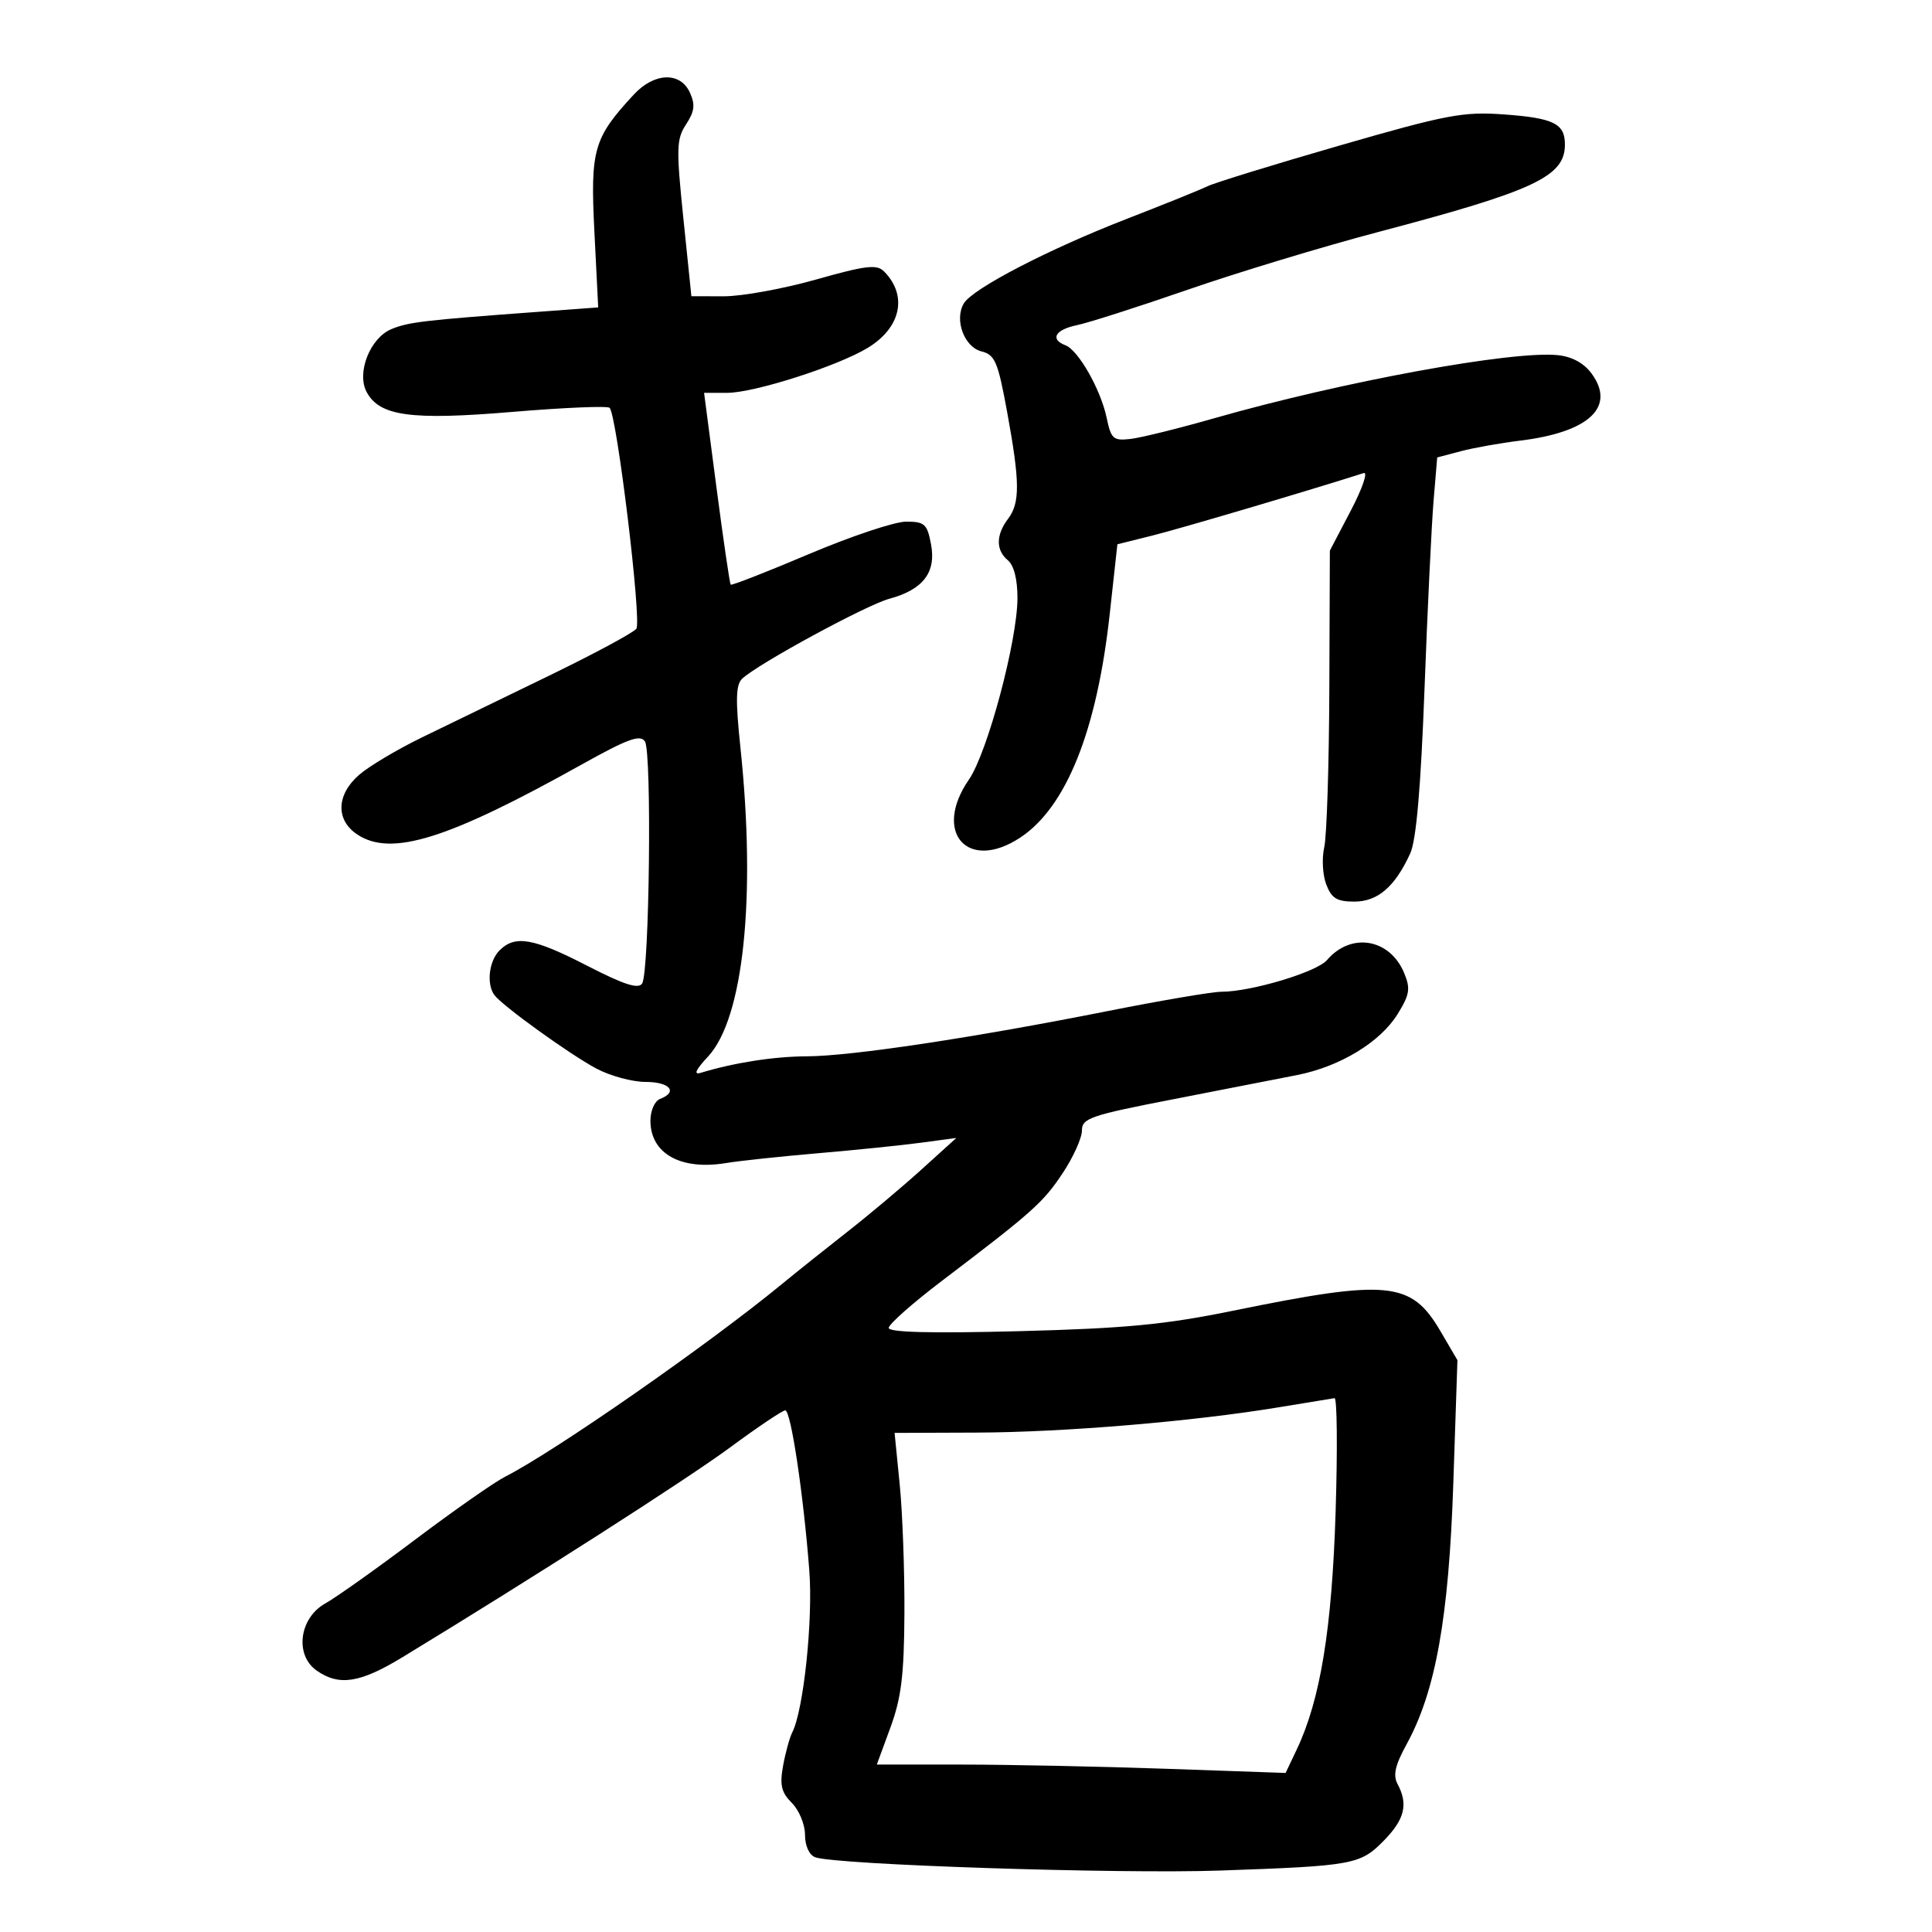 <svg xmlns="http://www.w3.org/2000/svg" width="300" height="300" viewBox="0 0 300 300" version="1.1">
	<path d="M 98.426 14.674 C 92.161 21.434, 91.654 23.196, 92.297 35.973 L 92.888 47.734 83.694 48.412 C 65.725 49.737, 63.469 50.002, 60.793 51.098 C 57.473 52.458, 55.330 57.880, 56.931 60.871 C 58.938 64.622, 63.794 65.285, 79.572 63.960 C 87.549 63.290, 94.338 63.005, 94.659 63.325 C 95.792 64.459, 99.670 96.501, 98.810 97.633 C 98.337 98.256, 92.223 101.542, 85.225 104.936 C 78.226 108.330, 69.350 112.640, 65.500 114.514 C 61.650 116.389, 57.263 119.005, 55.750 120.328 C 52.201 123.432, 52.102 127.365, 55.516 129.603 C 60.790 133.058, 69.532 130.322, 90.362 118.693 C 97.468 114.727, 99.407 114.019, 100.142 115.123 C 101.239 116.770, 100.844 150.968, 99.709 152.721 C 99.126 153.621, 96.884 152.896, 91.209 149.974 C 82.826 145.657, 79.986 145.157, 77.571 147.571 C 75.926 149.217, 75.511 152.789, 76.765 154.506 C 77.967 156.150, 88.384 163.666, 92.578 165.914 C 94.719 167.061, 98.165 168, 100.235 168 C 103.998 168, 105.331 169.552, 102.500 170.638 C 101.657 170.962, 101 172.450, 101 174.036 C 101 179.135, 105.711 181.765, 112.753 180.596 C 114.814 180.254, 121.225 179.570, 127 179.076 C 132.775 178.583, 139.975 177.846, 143 177.440 L 148.500 176.701 143.088 181.600 C 140.111 184.295, 134.936 188.644, 131.588 191.265 C 128.240 193.885, 123.700 197.510, 121.500 199.321 C 110.055 208.739, 86.161 225.374, 78.441 229.299 C 76.758 230.154, 70.467 234.554, 64.460 239.076 C 58.453 243.598, 52.180 248.054, 50.519 248.978 C 46.465 251.233, 45.719 256.989, 49.168 259.405 C 52.652 261.845, 55.899 261.342, 62.480 257.340 C 82.750 245.016, 106.595 229.749, 113.337 224.778 C 117.647 221.600, 121.516 219, 121.935 219 C 122.805 219, 124.750 231.950, 125.668 243.854 C 126.259 251.512, 124.785 265.535, 123.025 269 C 122.606 269.825, 121.962 272.170, 121.593 274.212 C 121.056 277.189, 121.327 278.327, 122.962 279.962 C 124.083 281.083, 125 283.302, 125 284.893 C 125 286.600, 125.644 288.033, 126.571 288.389 C 129.624 289.560, 173.716 291.009, 189.500 290.457 C 210.198 289.732, 211.233 289.542, 214.909 285.782 C 218.124 282.494, 218.687 280.153, 217.016 277.031 C 216.280 275.654, 216.631 274.103, 218.418 270.847 C 222.923 262.636, 224.970 251.203, 225.669 230.358 L 226.310 211.205 223.659 206.681 C 219.129 198.952, 215.582 198.603, 191.500 203.523 C 180.893 205.690, 174.772 206.275, 158.250 206.704 C 144.637 207.058, 138 206.891, 138 206.196 C 138 205.628, 141.713 202.344, 146.250 198.898 C 160.379 188.170, 161.988 186.734, 165.036 182.133 C 166.666 179.671, 168 176.709, 168 175.550 C 168 173.635, 169.300 173.190, 182.250 170.677 C 190.088 169.155, 198.736 167.466, 201.468 166.923 C 208.097 165.604, 214.335 161.812, 217.018 157.470 C 218.898 154.430, 219.043 153.519, 218.039 151.095 C 215.817 145.730, 209.784 144.715, 206.056 149.079 C 204.467 150.939, 194.265 154, 189.656 154 C 188.251 154, 180.332 155.345, 172.058 156.988 C 151.136 161.145, 132.199 163.996, 125.317 164.024 C 120.183 164.046, 114.065 164.996, 108.801 166.588 C 107.656 166.935, 108.027 166.112, 109.939 164.065 C 115.458 158.158, 117.426 139.370, 114.970 116.048 C 114.195 108.687, 114.254 106.331, 115.237 105.395 C 117.634 103.113, 134.510 93.944, 138.091 92.978 C 143.333 91.563, 145.389 88.887, 144.573 84.540 C 143.977 81.361, 143.583 81, 140.703 81 C 138.939 81, 132.150 83.266, 125.616 86.035 C 119.082 88.804, 113.613 90.941, 113.463 90.785 C 113.313 90.628, 112.321 83.862, 111.260 75.750 L 109.329 61 112.911 61 C 117.133 61, 130.103 56.845, 134.775 53.996 C 139.917 50.860, 140.968 45.883, 137.276 42.148 C 136.154 41.013, 134.460 41.215, 126.720 43.405 C 121.649 44.839, 115.218 46.010, 112.430 46.007 L 107.359 46 106.115 33.924 C 104.990 23.015, 105.032 21.601, 106.539 19.300 C 107.853 17.295, 107.978 16.246, 107.126 14.376 C 105.638 11.111, 101.601 11.249, 98.426 14.674 M 208 22.601 C 197.825 25.538, 188.600 28.382, 187.500 28.920 C 186.400 29.459, 180.775 31.732, 175 33.972 C 162.865 38.679, 151.073 44.790, 149.674 47.095 C 148.146 49.612, 149.709 53.889, 152.403 54.565 C 154.504 55.092, 154.959 56.168, 156.388 63.974 C 158.381 74.867, 158.409 78.078, 156.532 80.559 C 154.631 83.071, 154.620 85.440, 156.500 87 C 157.441 87.781, 157.997 89.970, 157.991 92.872 C 157.978 99.514, 153.333 116.878, 150.452 121.054 C 144.791 129.259, 150.256 135.444, 158.414 130.066 C 165.565 125.352, 170.323 113.480, 172.313 95.385 L 173.508 84.516 179.004 83.145 C 183.279 82.079, 203.381 76.134, 211.756 73.459 C 212.447 73.239, 211.547 75.857, 209.756 79.279 L 206.500 85.500 206.417 107 C 206.372 118.825, 206.016 129.884, 205.626 131.576 C 205.236 133.268, 205.375 135.856, 205.934 137.326 C 206.757 139.490, 207.589 140, 210.301 140 C 213.941 140, 216.622 137.685, 218.987 132.500 C 219.916 130.461, 220.624 122.292, 221.197 107 C 221.660 94.625, 222.293 81.470, 222.604 77.766 L 223.169 71.032 226.835 70.064 C 228.851 69.533, 232.975 68.796, 236 68.428 C 246.756 67.118, 250.950 63.192, 247.138 58 C 245.950 56.383, 244.102 55.376, 241.901 55.148 C 234.818 54.415, 208.394 59.269, 188.500 64.957 C 183 66.530, 177.172 67.970, 175.549 68.158 C 172.871 68.468, 172.528 68.166, 171.842 64.879 C 170.928 60.507, 167.457 54.389, 165.454 53.621 C 162.990 52.675, 163.839 51.192, 167.250 50.485 C 169.037 50.115, 176.800 47.630, 184.500 44.964 C 192.200 42.298, 205.475 38.276, 214 36.028 C 238.287 29.621, 243 27.415, 243 22.448 C 243 19.187, 241.253 18.326, 233.500 17.766 C 227.196 17.311, 224.661 17.791, 208 22.601 M 198.500 218.533 C 185.209 220.729, 165.247 222.401, 151.706 222.452 L 138.911 222.500 139.706 230.500 C 140.143 234.900, 140.472 243.900, 140.438 250.500 C 140.387 260.120, 139.956 263.640, 138.263 268.250 L 136.151 274 149.326 274.003 C 156.572 274.004, 170.854 274.298, 181.064 274.654 L 199.628 275.303 201.364 271.646 C 205.029 263.922, 206.822 252.952, 207.394 234.750 C 207.700 224.988, 207.624 217.047, 207.225 217.105 C 206.826 217.163, 202.900 217.805, 198.500 218.533" stroke="none" fill="black" fill-rule="evenodd"/>
</svg>
